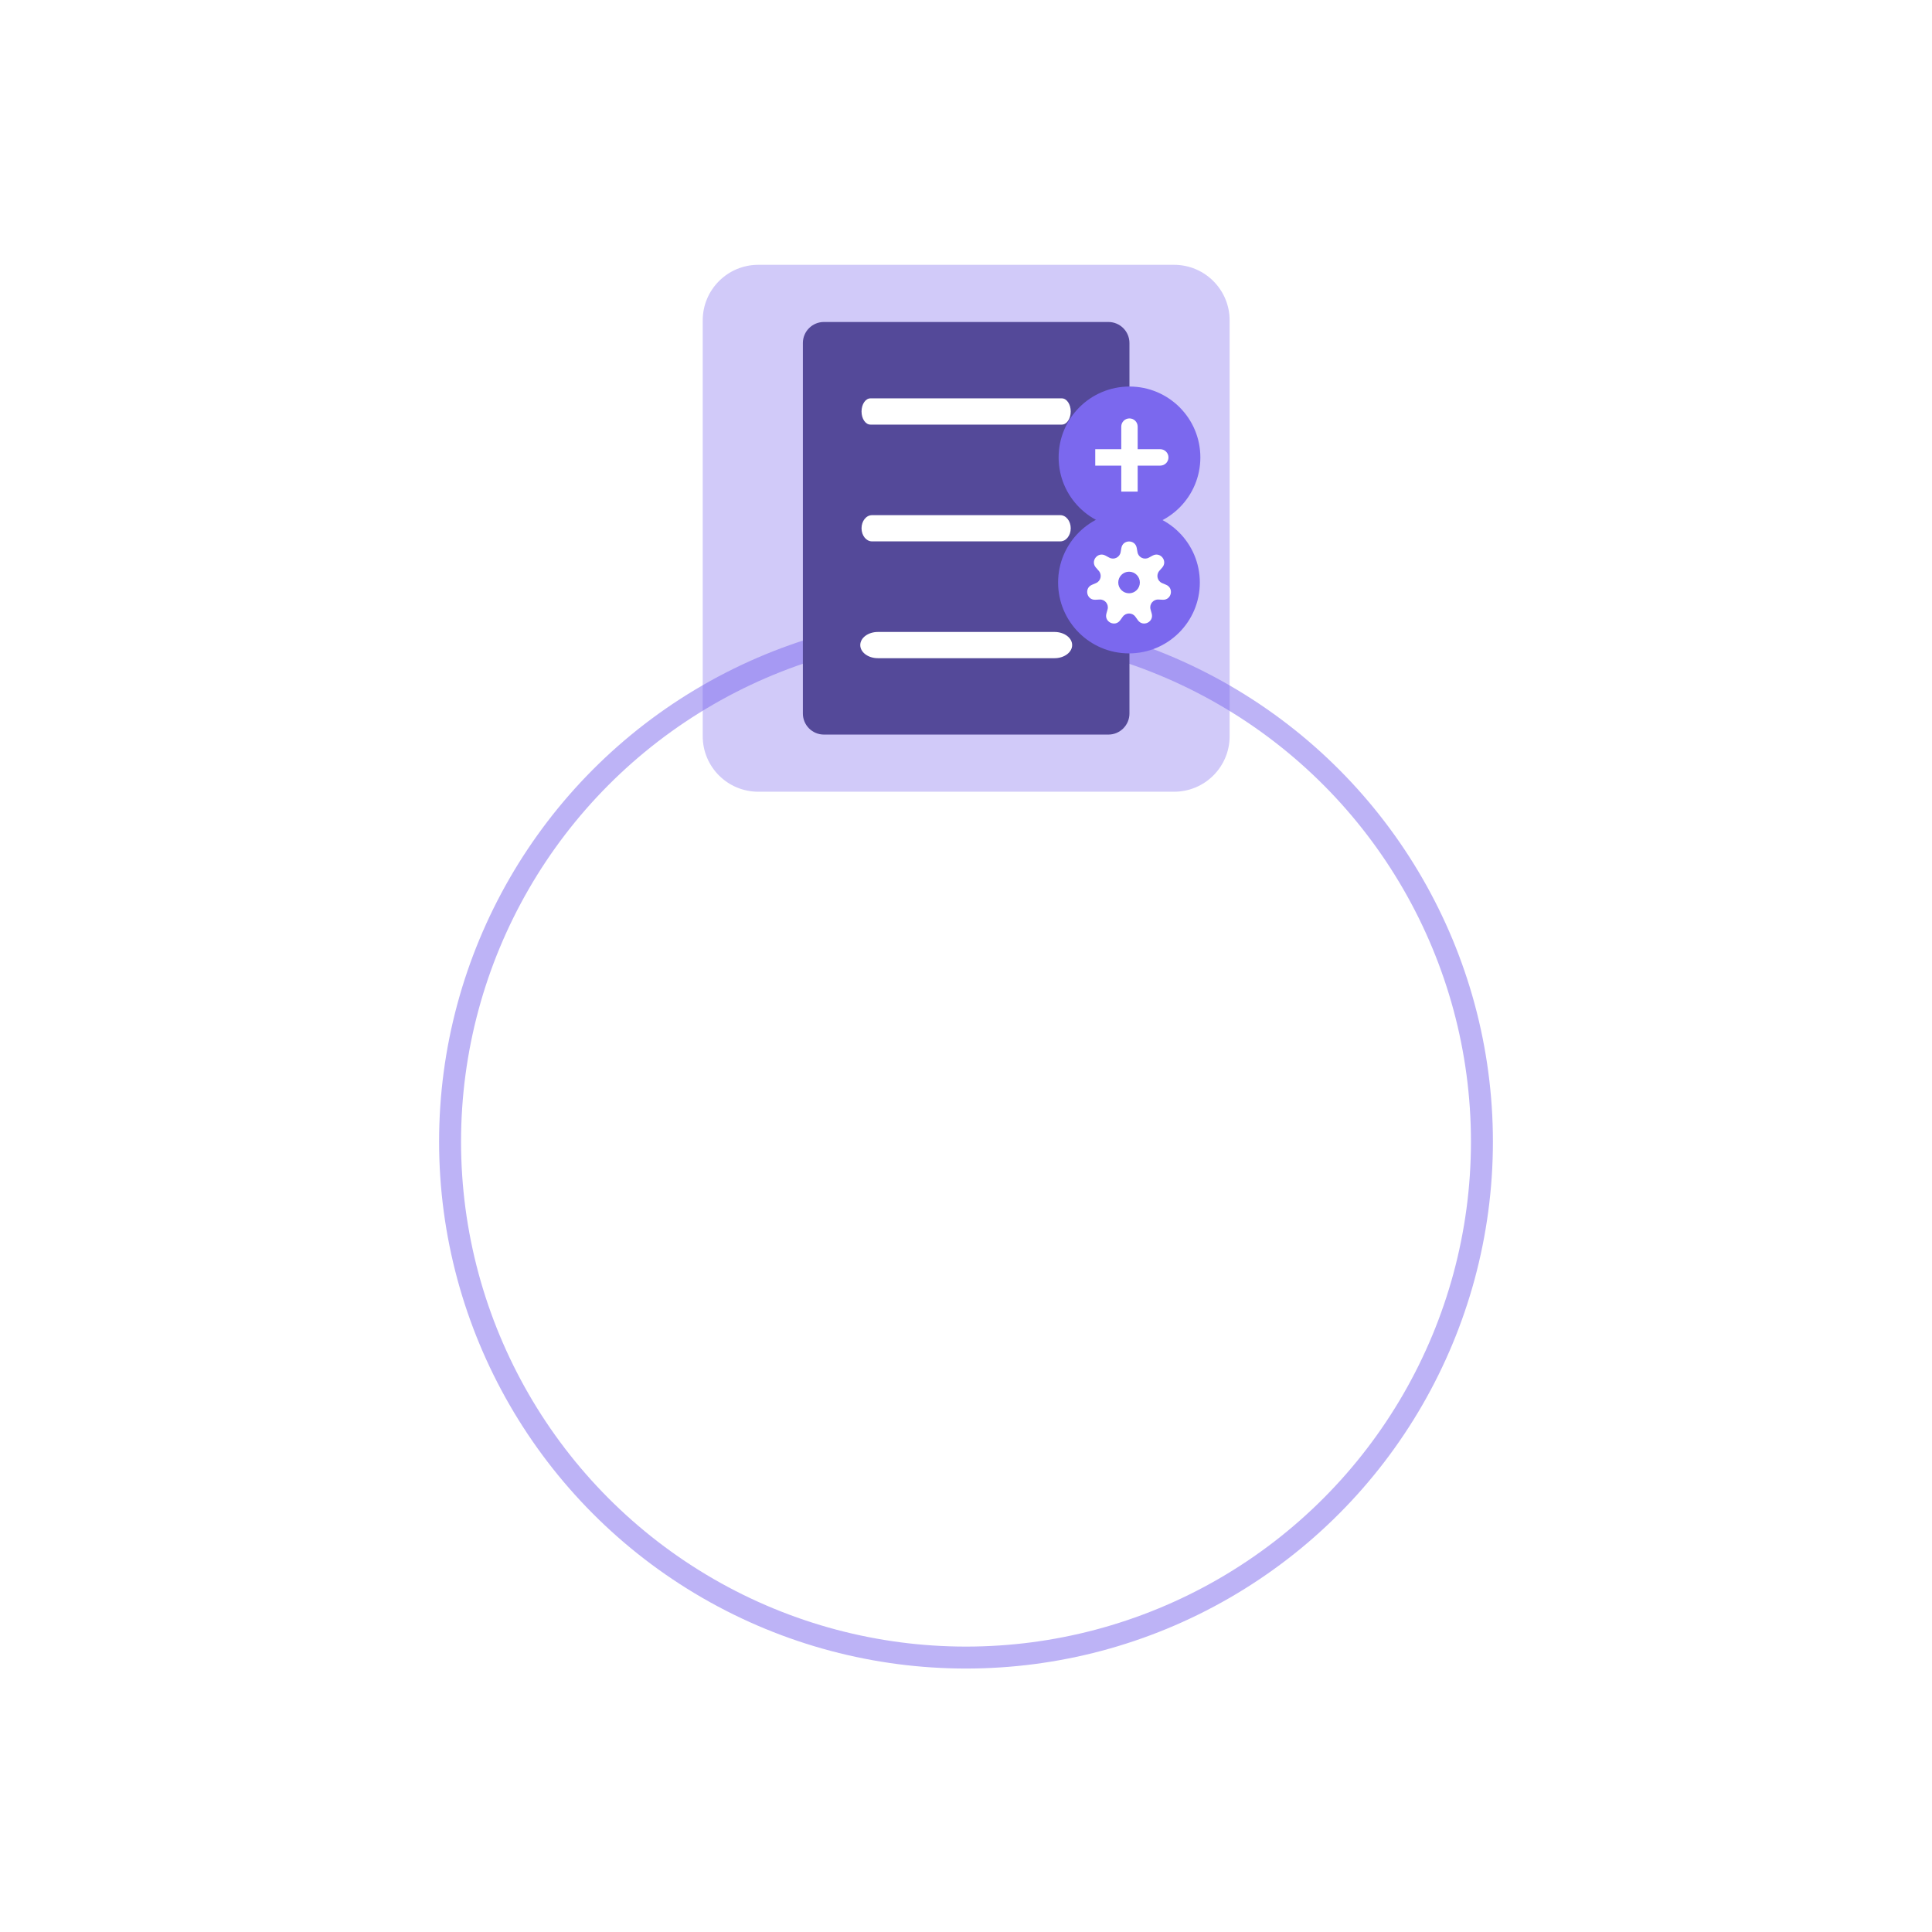 <svg width="88" height="88" viewBox="0 0 88 88" fill="none" xmlns="http://www.w3.org/2000/svg">
<g filter="url(#filter0_dd_6690_2554)">
<circle cx="44" cy="24" r="24" fill="white"/>
<circle cx="44" cy="24" r="23.5" stroke="#BDB3F6"/>
</g>
<path opacity="0.35" d="M32.008 14.592C32.008 13.195 33.141 12.062 34.538 12.062H53.478C54.875 12.062 56.008 13.195 56.008 14.592V33.533C56.008 34.93 54.875 36.062 53.478 36.062H34.538C33.141 36.062 32.008 34.93 32.008 33.533V14.592Z" fill="#7B68EE"/>
<path d="M36.57 15.625C36.57 15.095 37 14.666 37.529 14.666H50.486C51.015 14.666 51.445 15.095 51.445 15.625V32.5C51.445 33.029 51.015 33.459 50.486 33.459H37.529C37 33.459 36.57 33.029 36.57 32.5V15.625Z" fill="#544999"/>
<path fill-rule="evenodd" clip-rule="evenodd" d="M39.242 18.743C39.242 18.413 39.423 18.145 39.647 18.145H48.365C48.588 18.145 48.77 18.413 48.77 18.743C48.77 19.073 48.588 19.34 48.365 19.34H39.647C39.423 19.34 39.242 19.073 39.242 18.743Z" fill="white"/>
<path fill-rule="evenodd" clip-rule="evenodd" d="M39.242 24.062C39.242 23.732 39.455 23.465 39.718 23.465H48.294C48.557 23.465 48.77 23.732 48.77 24.062C48.77 24.392 48.557 24.659 48.294 24.659H39.718C39.455 24.659 39.242 24.392 39.242 24.062Z" fill="white"/>
<path fill-rule="evenodd" clip-rule="evenodd" d="M39.184 29.382C39.184 29.053 39.543 28.785 39.987 28.785H48.032C48.475 28.785 48.835 29.053 48.835 29.382C48.835 29.712 48.475 29.98 48.032 29.98H39.987C39.543 29.98 39.184 29.712 39.184 29.382Z" fill="white"/>
<circle cx="51.423" cy="26.533" r="3.228" fill="#7B68EE"/>
<path fill-rule="evenodd" clip-rule="evenodd" d="M51.776 24.955C51.706 24.566 51.148 24.566 51.078 24.955L51.043 25.151C51.001 25.389 50.738 25.515 50.526 25.4L50.351 25.305C50.003 25.117 49.655 25.554 49.916 25.851L50.047 26C50.207 26.182 50.142 26.466 49.919 26.56L49.736 26.638C49.372 26.792 49.496 27.337 49.891 27.318L50.09 27.308C50.331 27.297 50.513 27.525 50.448 27.758L50.395 27.949C50.288 28.33 50.792 28.573 51.023 28.252L51.14 28.09C51.281 27.895 51.573 27.895 51.714 28.09L51.831 28.252C52.062 28.573 52.565 28.33 52.459 27.949L52.406 27.758C52.341 27.525 52.522 27.297 52.764 27.308L52.963 27.318C53.358 27.337 53.482 26.792 53.118 26.638L52.934 26.56C52.712 26.466 52.647 26.182 52.807 26L52.938 25.851C53.199 25.554 52.851 25.117 52.503 25.305L52.328 25.4C52.116 25.515 51.853 25.389 51.811 25.151L51.776 24.955ZM51.427 27.023C51.699 27.023 51.919 26.803 51.919 26.532C51.919 26.261 51.699 26.04 51.427 26.04C51.156 26.04 50.935 26.261 50.935 26.532C50.935 26.803 51.156 27.023 51.427 27.023Z" fill="white"/>
<circle cx="51.447" cy="20.834" r="3.228" fill="#7B68EE"/>
<path d="M53.222 20.835C53.222 21.041 53.055 21.208 52.849 21.208L49.887 21.208L49.887 20.461L52.849 20.461C53.055 20.461 53.222 20.629 53.222 20.835Z" fill="white"/>
<path d="M51.445 19.058C51.651 19.058 51.819 19.225 51.819 19.431L51.819 22.393L51.072 22.393L51.072 19.431C51.072 19.225 51.239 19.058 51.445 19.058Z" fill="white"/>
<defs>
<filter id="filter0_dd_6690_2554" x="0" y="0" width="88" height="88" filterUnits="userSpaceOnUse" color-interpolation-filters="sRGB">
<feFlood flood-opacity="0" result="BackgroundImageFix"/>
<feColorMatrix in="SourceAlpha" type="matrix" values="0 0 0 0 0 0 0 0 0 0 0 0 0 0 0 0 0 0 127 0" result="hardAlpha"/>
<feMorphology radius="4" operator="erode" in="SourceAlpha" result="effect1_dropShadow_6690_2554"/>
<feOffset dy="20"/>
<feGaussianBlur stdDeviation="12"/>
<feColorMatrix type="matrix" values="0 0 0 0 0.063 0 0 0 0 0.094 0 0 0 0 0.157 0 0 0 0.08 0"/>
<feBlend mode="normal" in2="BackgroundImageFix" result="effect1_dropShadow_6690_2554"/>
<feColorMatrix in="SourceAlpha" type="matrix" values="0 0 0 0 0 0 0 0 0 0 0 0 0 0 0 0 0 0 127 0" result="hardAlpha"/>
<feMorphology radius="4" operator="erode" in="SourceAlpha" result="effect2_dropShadow_6690_2554"/>
<feOffset dy="8"/>
<feGaussianBlur stdDeviation="4"/>
<feComposite in2="hardAlpha" operator="out"/>
<feColorMatrix type="matrix" values="0 0 0 0 0.063 0 0 0 0 0.094 0 0 0 0 0.157 0 0 0 0.03 0"/>
<feBlend mode="normal" in2="effect1_dropShadow_6690_2554" result="effect2_dropShadow_6690_2554"/>
<feBlend mode="normal" in="SourceGraphic" in2="effect2_dropShadow_6690_2554" result="shape"/>
</filter>
</defs>
</svg>
